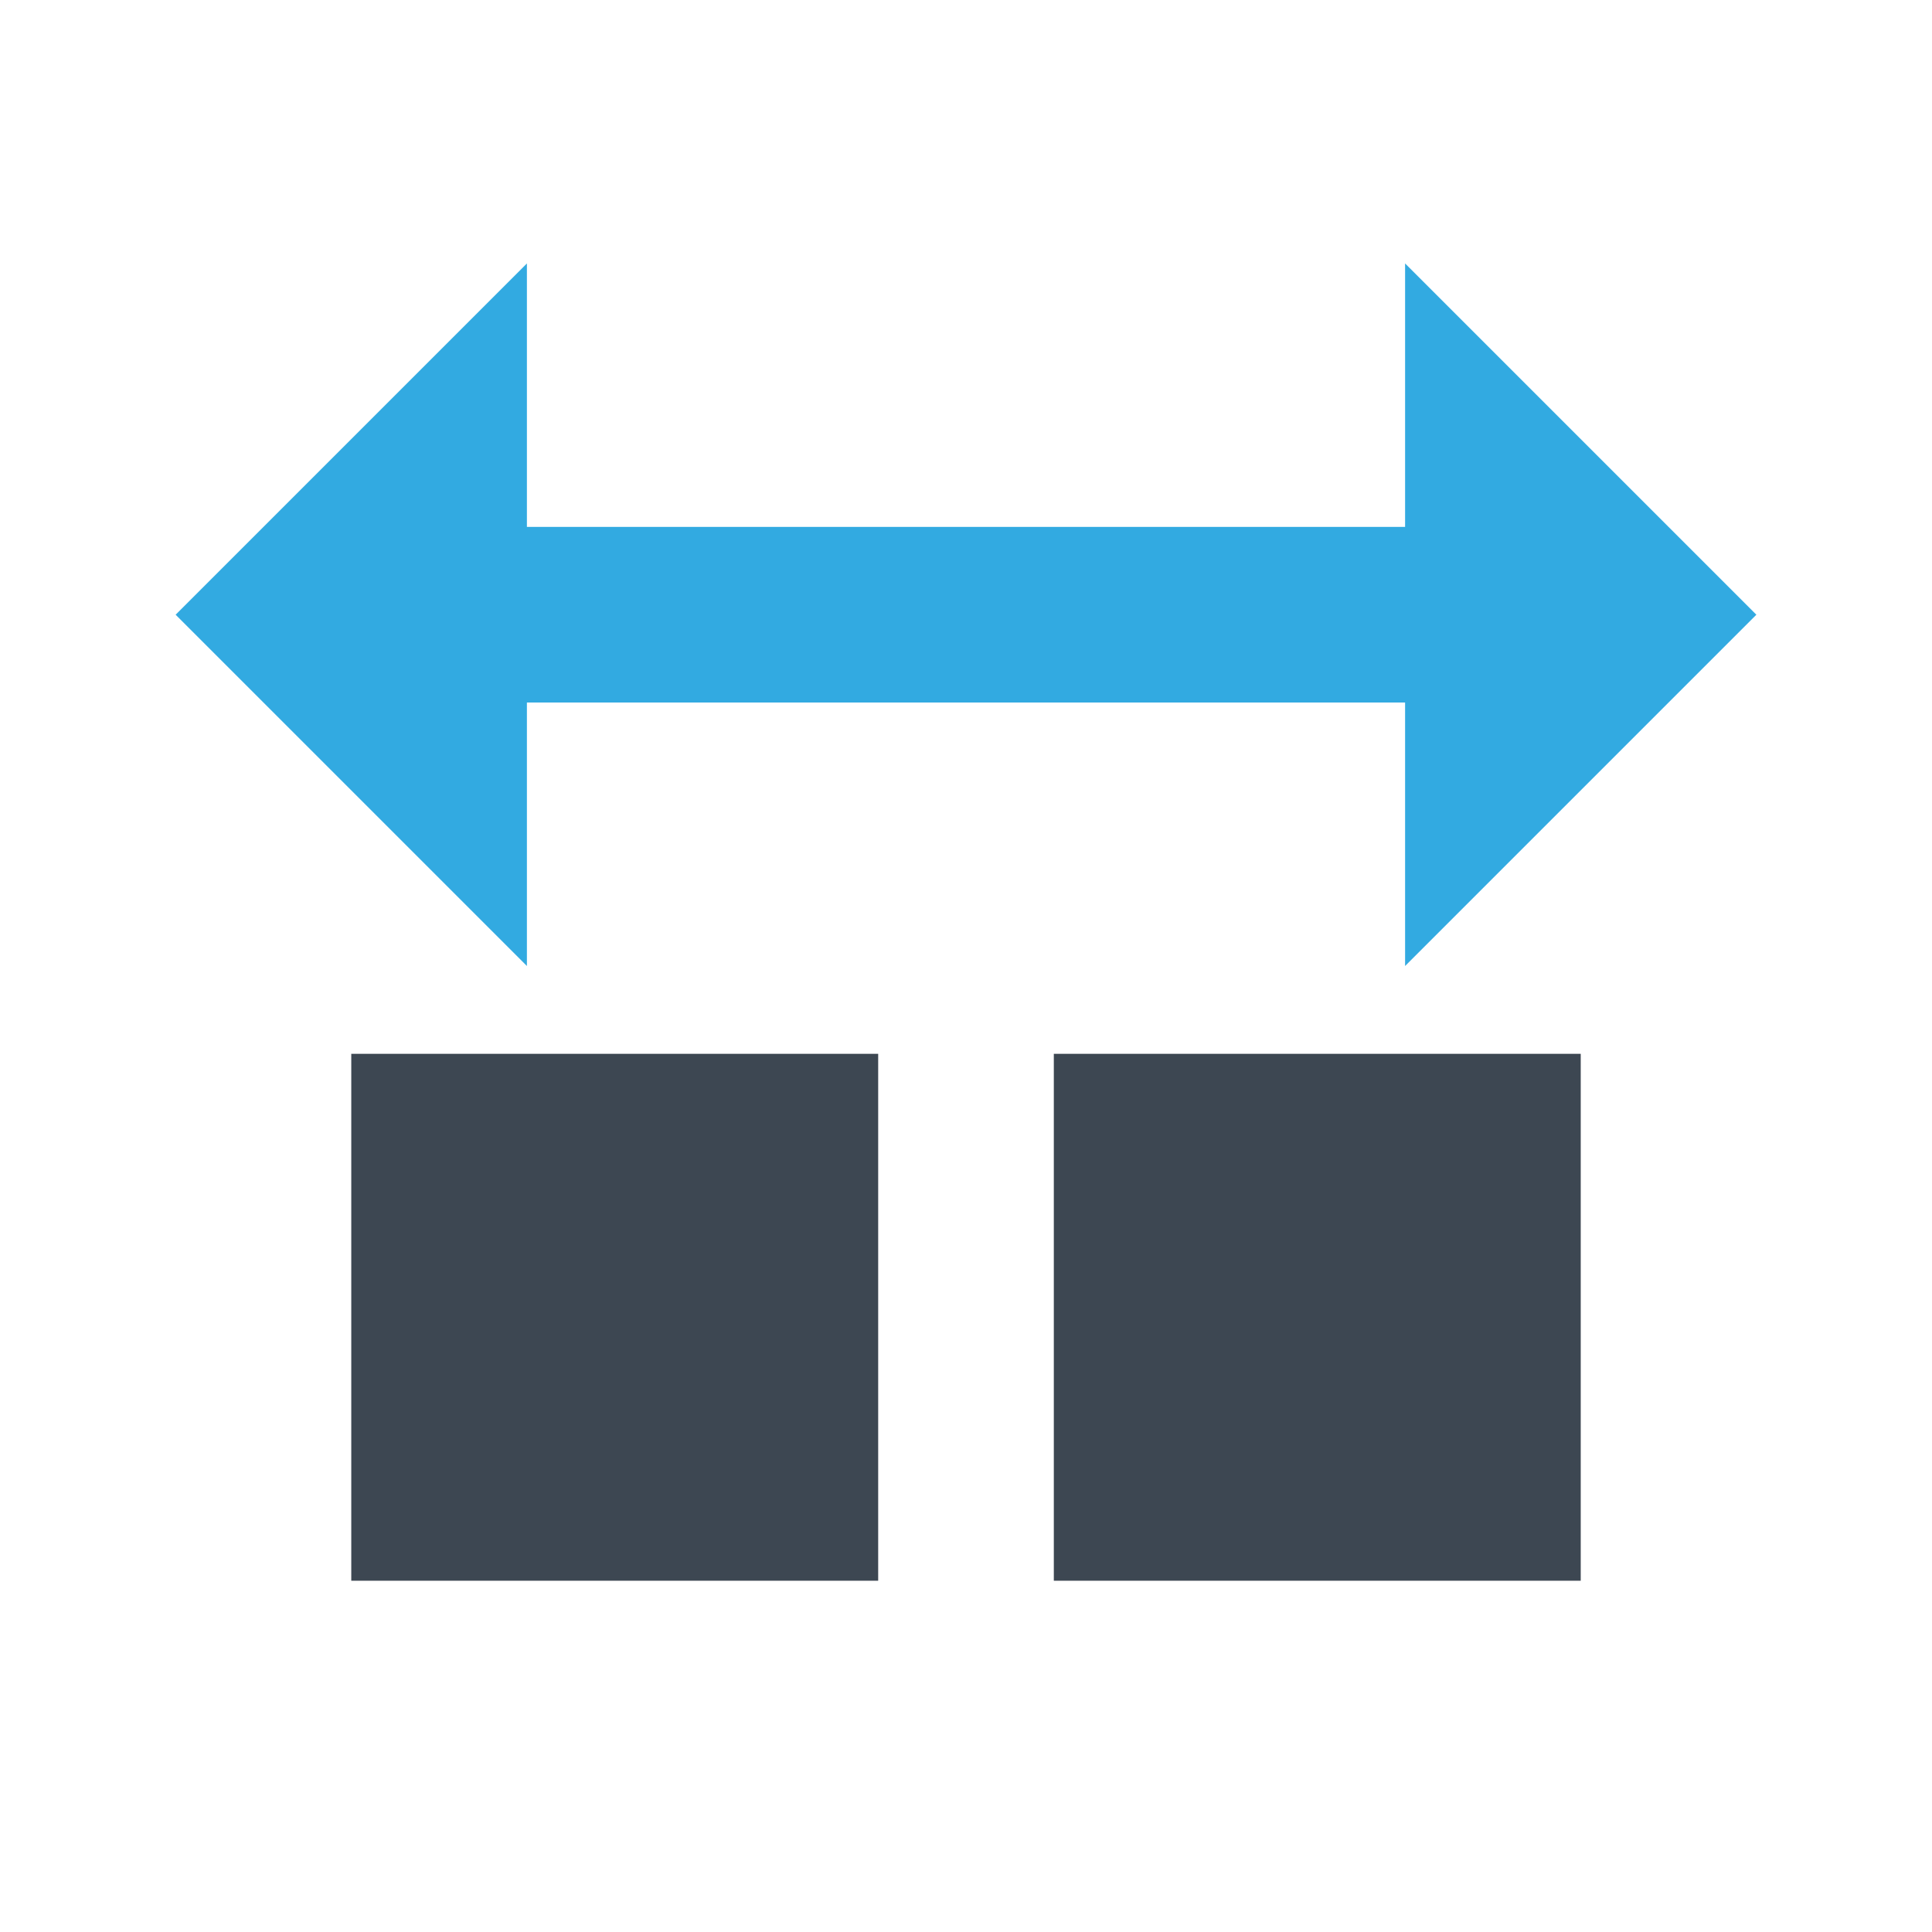 <svg width="22" height="22" xmlns="http://www.w3.org/2000/svg"><g fill="none" fill-rule="evenodd"><path d="M6 8h10v3l4-4-4-4v3H6V3L2 7l4 4V8z" fill="#32AAE1"/><path d="M4 12h6v6H4v-6zM12 12h6v6h-6v-6z" fill="#3D4752"/></g></svg>